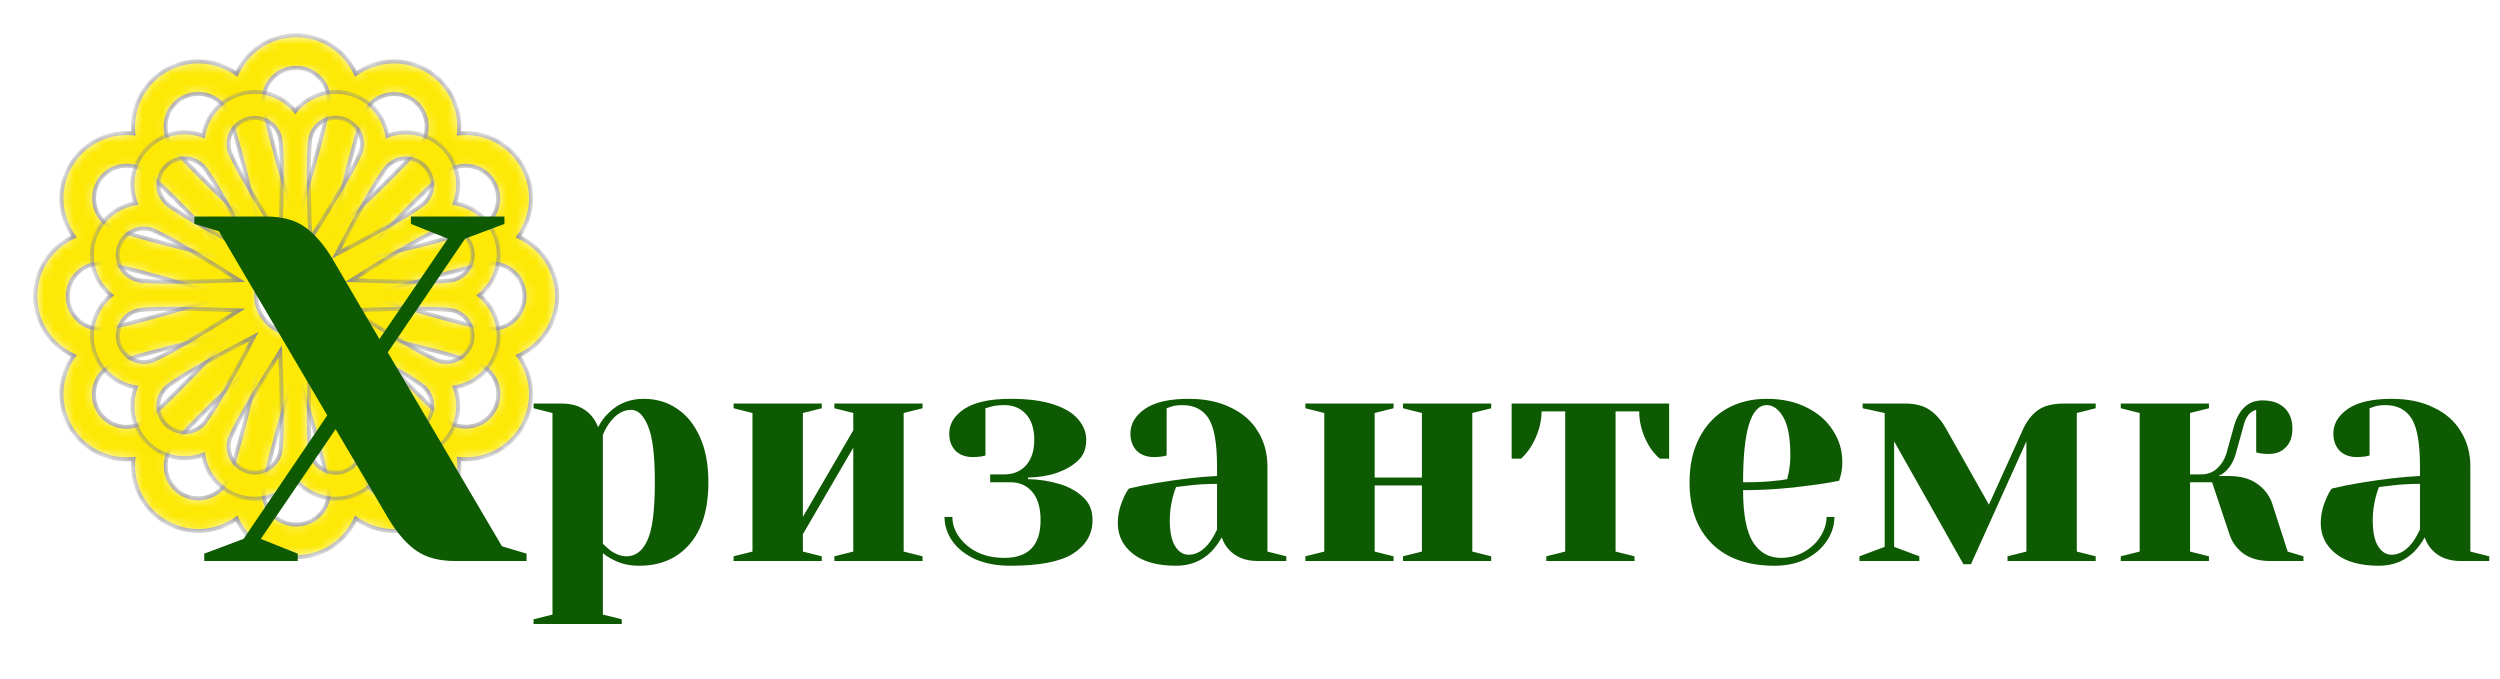 <svg width="254" height="69" viewBox="0 0 254 69" fill="none" xmlns="http://www.w3.org/2000/svg">
<mask id="path-1-inside-1_55_7" fill="white">
<path d="M24.042 7.502C24.564 6.333 25.413 5.341 26.487 4.644C27.561 3.948 28.814 3.577 30.094 3.577C31.374 3.577 32.627 3.948 33.701 4.644C34.775 5.341 35.624 6.333 36.147 7.502C37.183 6.75 38.415 6.314 39.694 6.247C40.974 6.18 42.245 6.485 43.354 7.125C44.463 7.765 45.363 8.713 45.946 9.854C46.528 10.995 46.767 12.28 46.634 13.554C47.908 13.421 49.193 13.661 50.334 14.243C51.475 14.825 52.423 15.725 53.063 16.834C53.703 17.943 54.008 19.215 53.941 20.494C53.874 21.773 53.438 23.005 52.686 24.041C53.855 24.564 54.847 25.413 55.544 26.487C56.24 27.561 56.611 28.814 56.611 30.094C56.611 31.374 56.24 32.627 55.544 33.701C54.847 34.775 53.855 35.624 52.686 36.146C53.438 37.183 53.874 38.415 53.941 39.694C54.008 40.973 53.703 42.244 53.063 43.354C52.423 44.463 51.475 45.363 50.334 45.945C49.193 46.527 47.908 46.766 46.634 46.634C46.767 47.907 46.528 49.193 45.946 50.334C45.363 51.474 44.463 52.422 43.354 53.063C42.245 53.703 40.974 54.008 39.694 53.941C38.415 53.874 37.183 53.438 36.147 52.686C35.624 53.855 34.775 54.847 33.701 55.544C32.627 56.24 31.374 56.611 30.094 56.611C28.814 56.611 27.561 56.24 26.487 55.544C25.413 54.847 24.564 53.855 24.042 52.686C23.005 53.438 21.773 53.874 20.494 53.941C19.215 54.008 17.944 53.703 16.834 53.063C15.725 52.422 14.825 51.474 14.243 50.334C13.661 49.193 13.422 47.907 13.554 46.634C12.28 46.766 10.995 46.527 9.854 45.945C8.714 45.363 7.766 44.463 7.125 43.354C6.485 42.244 6.18 40.973 6.247 39.694C6.314 38.415 6.75 37.183 7.502 36.146C6.333 35.624 5.341 34.775 4.644 33.701C3.948 32.627 3.577 31.374 3.577 30.094C3.577 28.814 3.948 27.561 4.644 26.487C5.341 25.413 6.333 24.564 7.502 24.041C6.75 23.005 6.314 21.773 6.247 20.494C6.18 19.215 6.485 17.943 7.125 16.834C7.766 15.725 8.714 14.825 9.854 14.243C10.995 13.661 12.28 13.421 13.554 13.554C13.422 12.28 13.661 10.995 14.243 9.854C14.825 8.713 15.725 7.765 16.834 7.125C17.944 6.485 19.215 6.18 20.494 6.247C21.773 6.314 23.005 6.75 24.042 7.502V7.502ZM30.094 6.892C29.651 6.893 29.212 6.982 28.804 7.155C28.396 7.329 28.027 7.582 27.719 7.9C27.41 8.218 27.169 8.595 27.009 9.009C26.849 9.422 26.773 9.863 26.786 10.306L26.819 10.608C26.859 10.863 26.915 11.191 26.998 11.589C27.161 12.387 27.403 13.385 27.704 14.529C28.308 16.809 29.123 19.544 29.945 22.199L30.094 22.676L30.243 22.199C31.065 19.547 31.881 16.809 32.484 14.529C32.785 13.385 33.028 12.387 33.19 11.589C33.277 11.165 33.348 10.738 33.402 10.309L33.409 10.207C33.409 9.327 33.059 8.484 32.438 7.863C31.816 7.241 30.973 6.892 30.094 6.892V6.892ZM10.207 33.408L10.306 33.402L10.608 33.369C10.937 33.319 11.264 33.259 11.589 33.19C12.388 33.027 13.385 32.785 14.529 32.484C17.1 31.788 19.657 31.041 22.199 30.243L22.676 30.094L22.199 29.945C19.657 29.147 17.1 28.4 14.529 27.704C13.556 27.442 12.575 27.207 11.589 26.998C11.165 26.911 10.739 26.84 10.309 26.786L10.207 26.779C9.328 26.779 8.485 27.129 7.863 27.75C7.241 28.372 6.892 29.215 6.892 30.094C6.892 30.973 7.241 31.816 7.863 32.438C8.485 33.059 9.328 33.408 10.207 33.408V33.408ZM33.409 49.981L33.402 49.882C33.348 49.453 33.277 49.026 33.19 48.602C32.982 47.615 32.746 46.633 32.484 45.659C31.788 43.088 31.041 40.531 30.243 37.989L30.094 37.512L29.945 37.989C29.123 40.641 28.308 43.379 27.704 45.659C27.403 46.803 27.161 47.8 26.998 48.599C26.911 49.023 26.84 49.45 26.786 49.879L26.779 49.981C26.779 50.86 27.129 51.703 27.75 52.325C28.372 52.947 29.215 53.296 30.094 53.296C30.973 53.296 31.816 52.947 32.438 52.325C33.059 51.703 33.409 50.86 33.409 49.981ZM14.529 42.908L14.612 42.852C14.957 42.591 15.292 42.317 15.616 42.03C16.226 41.486 16.968 40.78 17.807 39.945C19.687 38.057 21.529 36.132 23.332 34.171L23.674 33.803L23.187 33.912C20.586 34.493 17.996 35.125 15.421 35.808C14.28 36.117 13.299 36.405 12.524 36.663C12.112 36.8 11.707 36.953 11.307 37.121L11.218 37.167C10.838 37.383 10.504 37.672 10.236 38.018C9.969 38.363 9.772 38.758 9.657 39.18C9.543 39.602 9.513 40.042 9.569 40.476C9.625 40.909 9.767 41.327 9.985 41.706C10.204 42.084 10.495 42.416 10.842 42.682C11.19 42.947 11.586 43.141 12.009 43.253C12.431 43.365 12.872 43.392 13.305 43.333C13.738 43.273 14.155 43.129 14.532 42.908H14.529ZM18.493 50.187C19.254 50.626 20.159 50.745 21.008 50.518C21.857 50.29 22.581 49.735 23.021 48.974L23.067 48.884C23.1 48.818 23.137 48.725 23.187 48.606C23.308 48.297 23.421 47.984 23.525 47.668C23.783 46.895 24.072 45.911 24.38 44.771C25.063 42.195 25.695 39.606 26.276 37.005L26.385 36.517L26.02 36.856C24.058 38.659 22.132 40.501 20.243 42.381C19.529 43.092 18.834 43.821 18.158 44.569C17.871 44.894 17.597 45.23 17.336 45.576L17.28 45.659C16.84 46.42 16.721 47.325 16.949 48.174C17.176 49.023 17.732 49.747 18.493 50.187V50.187ZM48.974 23.021C49.729 22.578 50.278 21.855 50.502 21.008C50.726 20.162 50.606 19.262 50.168 18.504C49.73 17.746 49.011 17.192 48.166 16.962C47.321 16.733 46.42 16.847 45.659 17.28L45.576 17.336C45.231 17.597 44.896 17.871 44.572 18.158C43.823 18.833 43.092 19.528 42.381 20.243C40.501 22.131 38.659 24.056 36.856 26.017L36.518 26.385L37.005 26.276C39.605 25.695 42.193 25.063 44.768 24.38C45.911 24.071 46.896 23.783 47.668 23.524C48.079 23.388 48.485 23.235 48.884 23.067C48.915 23.052 48.944 23.037 48.974 23.021V23.021ZM41.695 10.001C40.934 9.562 40.029 9.442 39.18 9.67C38.331 9.897 37.607 10.453 37.167 11.214L37.121 11.304C37.088 11.37 37.051 11.463 37.002 11.582C36.88 11.891 36.767 12.204 36.664 12.52C36.405 13.292 36.117 14.277 35.808 15.42C35.125 17.995 34.493 20.583 33.913 23.183L33.803 23.67L34.168 23.332C36.13 21.529 38.056 19.687 39.945 17.807C40.78 16.968 41.486 16.226 42.03 15.619C42.317 15.294 42.591 14.958 42.852 14.612L42.908 14.529C43.348 13.767 43.467 12.863 43.239 12.014C43.012 11.165 42.456 10.441 41.695 10.001V10.001ZM49.981 33.408C50.861 33.408 51.704 33.059 52.325 32.438C52.947 31.816 53.296 30.973 53.296 30.094C53.296 29.215 52.947 28.372 52.325 27.75C51.704 27.129 50.861 26.779 49.981 26.779L49.882 26.786C49.453 26.84 49.026 26.911 48.603 26.998C47.8 27.16 46.803 27.402 45.659 27.704C43.379 28.307 40.644 29.123 37.989 29.945L37.512 30.094L37.989 30.243C40.641 31.065 43.379 31.881 45.659 32.484C46.803 32.785 47.8 33.027 48.599 33.19C49.023 33.277 49.45 33.348 49.879 33.402L49.981 33.408ZM10.001 18.493C9.78 18.877 9.638 19.302 9.584 19.742C9.529 20.182 9.564 20.629 9.685 21.055C9.807 21.482 10.013 21.88 10.291 22.225C10.569 22.571 10.913 22.857 11.304 23.067L11.582 23.183C11.821 23.282 12.133 23.395 12.52 23.524C13.293 23.783 14.277 24.071 15.417 24.38C17.993 25.063 20.582 25.695 23.183 26.276L23.671 26.385L23.329 26.017C21.527 24.056 19.686 22.131 17.807 20.243C17.097 19.528 16.367 18.833 15.619 18.158C15.294 17.871 14.958 17.597 14.612 17.336L14.529 17.28C13.768 16.84 12.863 16.721 12.014 16.949C11.165 17.176 10.441 17.732 10.001 18.493V18.493ZM17.28 14.529L17.336 14.612C17.597 14.957 17.871 15.292 18.158 15.616C18.702 16.226 19.408 16.968 20.243 17.807C22.131 19.687 24.056 21.529 26.017 23.332L26.385 23.67L26.276 23.183C25.695 20.583 25.063 17.995 24.38 15.42C24.072 14.277 23.783 13.292 23.525 12.52C23.388 12.109 23.235 11.703 23.067 11.304L23.021 11.214C22.805 10.834 22.516 10.501 22.17 10.233C21.825 9.965 21.43 9.768 21.008 9.654C20.586 9.539 20.146 9.509 19.712 9.566C19.279 9.622 18.861 9.763 18.482 9.982C18.104 10.2 17.772 10.492 17.506 10.839C17.241 11.186 17.047 11.583 16.935 12.005C16.823 12.428 16.796 12.868 16.855 13.301C16.915 13.735 17.059 14.152 17.28 14.529V14.529ZM50.187 41.695C50.627 40.934 50.746 40.029 50.518 39.18C50.291 38.331 49.735 37.607 48.974 37.167L48.884 37.121C48.485 36.953 48.079 36.8 47.668 36.663C46.896 36.405 45.911 36.117 44.768 35.808C42.193 35.125 39.605 34.493 37.005 33.912L36.518 33.803L36.856 34.171C38.659 36.132 40.501 38.057 42.381 39.945C43.22 40.78 43.962 41.486 44.569 42.03C44.894 42.317 45.23 42.591 45.576 42.852L45.659 42.908C46.421 43.347 47.325 43.467 48.174 43.239C49.023 43.012 49.747 42.456 50.187 41.695ZM37.167 48.974C37.61 49.729 38.333 50.278 39.18 50.502C40.026 50.725 40.926 50.605 41.684 50.168C42.442 49.73 42.996 49.011 43.226 48.166C43.455 47.321 43.341 46.42 42.908 45.659L42.852 45.576C42.591 45.231 42.317 44.896 42.03 44.572C41.355 43.823 40.66 43.092 39.945 42.381C38.057 40.501 36.132 38.659 34.171 36.856L33.803 36.517L33.913 37.005C34.493 39.605 35.125 42.193 35.808 44.767C36.117 45.911 36.405 46.895 36.664 47.668C36.8 48.079 36.953 48.485 37.121 48.884C37.136 48.914 37.151 48.944 37.167 48.974V48.974ZM30.094 35.066C31.413 35.066 32.677 34.542 33.61 33.609C34.542 32.677 35.066 31.413 35.066 30.094C35.066 28.775 34.542 27.511 33.61 26.578C32.677 25.646 31.413 25.122 30.094 25.122C28.776 25.122 27.511 25.646 26.578 26.578C25.646 27.511 25.122 28.775 25.122 30.094C25.122 31.413 25.646 32.677 26.578 33.609C27.511 34.542 28.776 35.066 30.094 35.066V35.066Z"/>
</mask>
<path d="M24.042 7.502C24.564 6.333 25.413 5.341 26.487 4.644C27.561 3.948 28.814 3.577 30.094 3.577C31.374 3.577 32.627 3.948 33.701 4.644C34.775 5.341 35.624 6.333 36.147 7.502C37.183 6.75 38.415 6.314 39.694 6.247C40.974 6.18 42.245 6.485 43.354 7.125C44.463 7.765 45.363 8.713 45.946 9.854C46.528 10.995 46.767 12.28 46.634 13.554C47.908 13.421 49.193 13.661 50.334 14.243C51.475 14.825 52.423 15.725 53.063 16.834C53.703 17.943 54.008 19.215 53.941 20.494C53.874 21.773 53.438 23.005 52.686 24.041C53.855 24.564 54.847 25.413 55.544 26.487C56.24 27.561 56.611 28.814 56.611 30.094C56.611 31.374 56.24 32.627 55.544 33.701C54.847 34.775 53.855 35.624 52.686 36.146C53.438 37.183 53.874 38.415 53.941 39.694C54.008 40.973 53.703 42.244 53.063 43.354C52.423 44.463 51.475 45.363 50.334 45.945C49.193 46.527 47.908 46.766 46.634 46.634C46.767 47.907 46.528 49.193 45.946 50.334C45.363 51.474 44.463 52.422 43.354 53.063C42.245 53.703 40.974 54.008 39.694 53.941C38.415 53.874 37.183 53.438 36.147 52.686C35.624 53.855 34.775 54.847 33.701 55.544C32.627 56.24 31.374 56.611 30.094 56.611C28.814 56.611 27.561 56.24 26.487 55.544C25.413 54.847 24.564 53.855 24.042 52.686C23.005 53.438 21.773 53.874 20.494 53.941C19.215 54.008 17.944 53.703 16.834 53.063C15.725 52.422 14.825 51.474 14.243 50.334C13.661 49.193 13.422 47.907 13.554 46.634C12.28 46.766 10.995 46.527 9.854 45.945C8.714 45.363 7.766 44.463 7.125 43.354C6.485 42.244 6.18 40.973 6.247 39.694C6.314 38.415 6.75 37.183 7.502 36.146C6.333 35.624 5.341 34.775 4.644 33.701C3.948 32.627 3.577 31.374 3.577 30.094C3.577 28.814 3.948 27.561 4.644 26.487C5.341 25.413 6.333 24.564 7.502 24.041C6.75 23.005 6.314 21.773 6.247 20.494C6.18 19.215 6.485 17.943 7.125 16.834C7.766 15.725 8.714 14.825 9.854 14.243C10.995 13.661 12.28 13.421 13.554 13.554C13.422 12.28 13.661 10.995 14.243 9.854C14.825 8.713 15.725 7.765 16.834 7.125C17.944 6.485 19.215 6.18 20.494 6.247C21.773 6.314 23.005 6.75 24.042 7.502V7.502ZM30.094 6.892C29.651 6.893 29.212 6.982 28.804 7.155C28.396 7.329 28.027 7.582 27.719 7.9C27.41 8.218 27.169 8.595 27.009 9.009C26.849 9.422 26.773 9.863 26.786 10.306L26.819 10.608C26.859 10.863 26.915 11.191 26.998 11.589C27.161 12.387 27.403 13.385 27.704 14.529C28.308 16.809 29.123 19.544 29.945 22.199L30.094 22.676L30.243 22.199C31.065 19.547 31.881 16.809 32.484 14.529C32.785 13.385 33.028 12.387 33.19 11.589C33.277 11.165 33.348 10.738 33.402 10.309L33.409 10.207C33.409 9.327 33.059 8.484 32.438 7.863C31.816 7.241 30.973 6.892 30.094 6.892V6.892ZM10.207 33.408L10.306 33.402L10.608 33.369C10.937 33.319 11.264 33.259 11.589 33.19C12.388 33.027 13.385 32.785 14.529 32.484C17.1 31.788 19.657 31.041 22.199 30.243L22.676 30.094L22.199 29.945C19.657 29.147 17.1 28.4 14.529 27.704C13.556 27.442 12.575 27.207 11.589 26.998C11.165 26.911 10.739 26.84 10.309 26.786L10.207 26.779C9.328 26.779 8.485 27.129 7.863 27.75C7.241 28.372 6.892 29.215 6.892 30.094C6.892 30.973 7.241 31.816 7.863 32.438C8.485 33.059 9.328 33.408 10.207 33.408V33.408ZM33.409 49.981L33.402 49.882C33.348 49.453 33.277 49.026 33.19 48.602C32.982 47.615 32.746 46.633 32.484 45.659C31.788 43.088 31.041 40.531 30.243 37.989L30.094 37.512L29.945 37.989C29.123 40.641 28.308 43.379 27.704 45.659C27.403 46.803 27.161 47.8 26.998 48.599C26.911 49.023 26.84 49.45 26.786 49.879L26.779 49.981C26.779 50.86 27.129 51.703 27.75 52.325C28.372 52.947 29.215 53.296 30.094 53.296C30.973 53.296 31.816 52.947 32.438 52.325C33.059 51.703 33.409 50.86 33.409 49.981ZM14.529 42.908L14.612 42.852C14.957 42.591 15.292 42.317 15.616 42.03C16.226 41.486 16.968 40.78 17.807 39.945C19.687 38.057 21.529 36.132 23.332 34.171L23.674 33.803L23.187 33.912C20.586 34.493 17.996 35.125 15.421 35.808C14.28 36.117 13.299 36.405 12.524 36.663C12.112 36.8 11.707 36.953 11.307 37.121L11.218 37.167C10.838 37.383 10.504 37.672 10.236 38.018C9.969 38.363 9.772 38.758 9.657 39.18C9.543 39.602 9.513 40.042 9.569 40.476C9.625 40.909 9.767 41.327 9.985 41.706C10.204 42.084 10.495 42.416 10.842 42.682C11.19 42.947 11.586 43.141 12.009 43.253C12.431 43.365 12.872 43.392 13.305 43.333C13.738 43.273 14.155 43.129 14.532 42.908H14.529ZM18.493 50.187C19.254 50.626 20.159 50.745 21.008 50.518C21.857 50.29 22.581 49.735 23.021 48.974L23.067 48.884C23.1 48.818 23.137 48.725 23.187 48.606C23.308 48.297 23.421 47.984 23.525 47.668C23.783 46.895 24.072 45.911 24.38 44.771C25.063 42.195 25.695 39.606 26.276 37.005L26.385 36.517L26.02 36.856C24.058 38.659 22.132 40.501 20.243 42.381C19.529 43.092 18.834 43.821 18.158 44.569C17.871 44.894 17.597 45.23 17.336 45.576L17.28 45.659C16.84 46.42 16.721 47.325 16.949 48.174C17.176 49.023 17.732 49.747 18.493 50.187V50.187ZM48.974 23.021C49.729 22.578 50.278 21.855 50.502 21.008C50.726 20.162 50.606 19.262 50.168 18.504C49.73 17.746 49.011 17.192 48.166 16.962C47.321 16.733 46.42 16.847 45.659 17.28L45.576 17.336C45.231 17.597 44.896 17.871 44.572 18.158C43.823 18.833 43.092 19.528 42.381 20.243C40.501 22.131 38.659 24.056 36.856 26.017L36.518 26.385L37.005 26.276C39.605 25.695 42.193 25.063 44.768 24.38C45.911 24.071 46.896 23.783 47.668 23.524C48.079 23.388 48.485 23.235 48.884 23.067C48.915 23.052 48.944 23.037 48.974 23.021V23.021ZM41.695 10.001C40.934 9.562 40.029 9.442 39.18 9.67C38.331 9.897 37.607 10.453 37.167 11.214L37.121 11.304C37.088 11.37 37.051 11.463 37.002 11.582C36.88 11.891 36.767 12.204 36.664 12.52C36.405 13.292 36.117 14.277 35.808 15.42C35.125 17.995 34.493 20.583 33.913 23.183L33.803 23.67L34.168 23.332C36.13 21.529 38.056 19.687 39.945 17.807C40.78 16.968 41.486 16.226 42.03 15.619C42.317 15.294 42.591 14.958 42.852 14.612L42.908 14.529C43.348 13.767 43.467 12.863 43.239 12.014C43.012 11.165 42.456 10.441 41.695 10.001V10.001ZM49.981 33.408C50.861 33.408 51.704 33.059 52.325 32.438C52.947 31.816 53.296 30.973 53.296 30.094C53.296 29.215 52.947 28.372 52.325 27.75C51.704 27.129 50.861 26.779 49.981 26.779L49.882 26.786C49.453 26.84 49.026 26.911 48.603 26.998C47.8 27.16 46.803 27.402 45.659 27.704C43.379 28.307 40.644 29.123 37.989 29.945L37.512 30.094L37.989 30.243C40.641 31.065 43.379 31.881 45.659 32.484C46.803 32.785 47.8 33.027 48.599 33.19C49.023 33.277 49.45 33.348 49.879 33.402L49.981 33.408ZM10.001 18.493C9.78 18.877 9.638 19.302 9.584 19.742C9.529 20.182 9.564 20.629 9.685 21.055C9.807 21.482 10.013 21.88 10.291 22.225C10.569 22.571 10.913 22.857 11.304 23.067L11.582 23.183C11.821 23.282 12.133 23.395 12.52 23.524C13.293 23.783 14.277 24.071 15.417 24.38C17.993 25.063 20.582 25.695 23.183 26.276L23.671 26.385L23.329 26.017C21.527 24.056 19.686 22.131 17.807 20.243C17.097 19.528 16.367 18.833 15.619 18.158C15.294 17.871 14.958 17.597 14.612 17.336L14.529 17.28C13.768 16.84 12.863 16.721 12.014 16.949C11.165 17.176 10.441 17.732 10.001 18.493V18.493ZM17.28 14.529L17.336 14.612C17.597 14.957 17.871 15.292 18.158 15.616C18.702 16.226 19.408 16.968 20.243 17.807C22.131 19.687 24.056 21.529 26.017 23.332L26.385 23.67L26.276 23.183C25.695 20.583 25.063 17.995 24.38 15.42C24.072 14.277 23.783 13.292 23.525 12.52C23.388 12.109 23.235 11.703 23.067 11.304L23.021 11.214C22.805 10.834 22.516 10.501 22.17 10.233C21.825 9.965 21.43 9.768 21.008 9.654C20.586 9.539 20.146 9.509 19.712 9.566C19.279 9.622 18.861 9.763 18.482 9.982C18.104 10.2 17.772 10.492 17.506 10.839C17.241 11.186 17.047 11.583 16.935 12.005C16.823 12.428 16.796 12.868 16.855 13.301C16.915 13.735 17.059 14.152 17.28 14.529V14.529ZM50.187 41.695C50.627 40.934 50.746 40.029 50.518 39.18C50.291 38.331 49.735 37.607 48.974 37.167L48.884 37.121C48.485 36.953 48.079 36.8 47.668 36.663C46.896 36.405 45.911 36.117 44.768 35.808C42.193 35.125 39.605 34.493 37.005 33.912L36.518 33.803L36.856 34.171C38.659 36.132 40.501 38.057 42.381 39.945C43.22 40.78 43.962 41.486 44.569 42.03C44.894 42.317 45.23 42.591 45.576 42.852L45.659 42.908C46.421 43.347 47.325 43.467 48.174 43.239C49.023 43.012 49.747 42.456 50.187 41.695ZM37.167 48.974C37.61 49.729 38.333 50.278 39.18 50.502C40.026 50.725 40.926 50.605 41.684 50.168C42.442 49.73 42.996 49.011 43.226 48.166C43.455 47.321 43.341 46.42 42.908 45.659L42.852 45.576C42.591 45.231 42.317 44.896 42.03 44.572C41.355 43.823 40.66 43.092 39.945 42.381C38.057 40.501 36.132 38.659 34.171 36.856L33.803 36.517L33.913 37.005C34.493 39.605 35.125 42.193 35.808 44.767C36.117 45.911 36.405 46.895 36.664 47.668C36.8 48.079 36.953 48.485 37.121 48.884C37.136 48.914 37.151 48.944 37.167 48.974V48.974ZM30.094 35.066C31.413 35.066 32.677 34.542 33.61 33.609C34.542 32.677 35.066 31.413 35.066 30.094C35.066 28.775 34.542 27.511 33.61 26.578C32.677 25.646 31.413 25.122 30.094 25.122C28.776 25.122 27.511 25.646 26.578 26.578C25.646 27.511 25.122 28.775 25.122 30.094C25.122 31.413 25.646 32.677 26.578 33.609C27.511 34.542 28.776 35.066 30.094 35.066V35.066Z" fill="#FDE905" stroke="#8E8B8B" stroke-width="0.4" mask="url(#path-1-inside-1_55_7)"/>
<mask id="path-2-inside-2_55_7" fill="white">
<path d="M39.356 13.796C40.313 13.431 41.355 13.35 42.356 13.563C43.358 13.777 44.276 14.276 45 15C45.724 15.724 46.223 16.642 46.437 17.644C46.65 18.645 46.569 19.687 46.204 20.644C47.215 20.805 48.159 21.255 48.921 21.941C49.682 22.627 50.228 23.518 50.494 24.508C50.759 25.498 50.732 26.543 50.416 27.518C50.1 28.492 49.508 29.355 48.712 30C49.508 30.645 50.1 31.508 50.416 32.482C50.732 33.457 50.759 34.502 50.494 35.492C50.228 36.482 49.682 37.373 48.921 38.059C48.159 38.745 47.215 39.195 46.204 39.356C46.569 40.313 46.65 41.355 46.437 42.356C46.223 43.358 45.724 44.276 45 45C44.276 45.724 43.358 46.223 42.356 46.437C41.355 46.65 40.313 46.569 39.356 46.204C39.195 47.215 38.745 48.159 38.059 48.921C37.373 49.682 36.482 50.228 35.492 50.494C34.502 50.759 33.457 50.732 32.482 50.416C31.508 50.1 30.645 49.508 30 48.712C29.355 49.508 28.492 50.1 27.518 50.416C26.543 50.732 25.498 50.759 24.508 50.494C23.518 50.228 22.627 49.682 21.941 48.921C21.255 48.159 20.805 47.215 20.644 46.204C19.687 46.569 18.645 46.65 17.644 46.437C16.642 46.223 15.724 45.724 15 45C14.276 44.276 13.777 43.358 13.563 42.356C13.35 41.355 13.431 40.313 13.796 39.356C12.784 39.195 11.841 38.745 11.079 38.059C10.318 37.373 9.772 36.482 9.506 35.492C9.241 34.502 9.268 33.457 9.584 32.482C9.9 31.508 10.492 30.645 11.288 30C10.492 29.355 9.9 28.492 9.584 27.518C9.268 26.543 9.241 25.498 9.506 24.508C9.772 23.518 10.318 22.627 11.079 21.941C11.841 21.255 12.784 20.805 13.796 20.644C13.431 19.687 13.35 18.645 13.563 17.644C13.777 16.642 14.276 15.724 15 15C15.724 14.276 16.642 13.777 17.644 13.563C18.645 13.35 19.687 13.431 20.644 13.796C20.805 12.784 21.255 11.841 21.941 11.079C22.627 10.318 23.518 9.772 24.508 9.506C25.498 9.241 26.543 9.268 27.518 9.584C28.492 9.9 29.355 10.492 30 11.288C30.645 10.492 31.508 9.9 32.482 9.584C33.457 9.268 34.502 9.241 35.492 9.506C36.482 9.772 37.373 10.318 38.059 11.079C38.745 11.841 39.195 12.784 39.356 13.796ZM43.125 16.875C42.874 16.625 42.575 16.427 42.246 16.294C41.917 16.162 41.566 16.096 41.211 16.102C40.856 16.107 40.507 16.184 40.182 16.327C39.858 16.47 39.566 16.677 39.322 16.935L39.17 17.125C39.049 17.291 38.895 17.509 38.717 17.781C38.357 18.325 37.929 19.026 37.453 19.843C36.504 21.474 35.419 23.483 34.382 25.449L34.196 25.804L34.551 25.618C36.516 24.583 38.526 23.496 40.157 22.547C40.974 22.071 41.675 21.643 42.219 21.283C42.508 21.093 42.79 20.892 43.063 20.68L43.125 20.625C43.622 20.128 43.901 19.453 43.901 18.75C43.901 18.047 43.622 17.372 43.125 16.875ZM16.875 20.625L16.935 20.678L17.125 20.829C17.339 20.987 17.558 21.139 17.781 21.283C18.325 21.643 19.026 22.071 19.843 22.547C21.691 23.608 23.561 24.632 25.449 25.618L25.804 25.804L25.618 25.449C24.632 23.561 23.608 21.691 22.547 19.843C22.145 19.144 21.723 18.457 21.283 17.781C21.093 17.492 20.892 17.21 20.68 16.937L20.625 16.875C20.128 16.378 19.453 16.099 18.75 16.099C18.047 16.099 17.372 16.378 16.875 16.875C16.378 17.372 16.099 18.047 16.099 18.75C16.099 19.453 16.378 20.128 16.875 20.625ZM20.625 43.125L20.678 43.065C20.89 42.792 21.091 42.51 21.281 42.221C21.722 41.545 22.144 40.856 22.547 40.157C23.608 38.309 24.632 36.44 25.618 34.551L25.804 34.196L25.449 34.382C23.484 35.417 21.474 36.504 19.843 37.453C19.026 37.929 18.325 38.357 17.781 38.717C17.492 38.907 17.21 39.108 16.937 39.321L16.875 39.375C16.378 39.872 16.099 40.547 16.099 41.25C16.099 41.953 16.378 42.628 16.875 43.125C17.372 43.622 18.047 43.901 18.75 43.901C19.453 43.901 20.128 43.622 20.625 43.125ZM13.946 28.444L14.025 28.459C14.368 28.507 14.713 28.541 15.058 28.562C15.711 28.599 16.53 28.62 17.477 28.622C19.608 28.617 21.739 28.57 23.869 28.481L24.27 28.466L23.933 28.253C22.133 27.11 20.311 26.003 18.467 24.932C17.648 24.461 16.93 24.069 16.345 23.777C16.035 23.622 15.719 23.478 15.398 23.348L15.321 23.323C14.984 23.23 14.631 23.205 14.284 23.249C13.938 23.293 13.603 23.405 13.299 23.579C12.996 23.753 12.73 23.985 12.517 24.262C12.303 24.539 12.147 24.856 12.056 25.194C11.966 25.531 11.943 25.884 11.989 26.23C12.035 26.577 12.15 26.911 12.326 27.213C12.501 27.516 12.735 27.78 13.014 27.992C13.292 28.203 13.61 28.357 13.948 28.446L13.946 28.444ZM12.071 34.804C12.253 35.483 12.698 36.062 13.307 36.414C13.916 36.765 14.64 36.861 15.319 36.679L15.396 36.654C15.452 36.636 15.525 36.604 15.621 36.564C15.865 36.458 16.105 36.345 16.343 36.225C16.926 35.934 17.646 35.541 18.465 35.07C20.309 33.999 22.131 32.892 23.931 31.749L24.268 31.536L23.871 31.521C21.741 31.431 19.609 31.383 17.477 31.378C16.671 31.376 15.865 31.395 15.06 31.436C14.714 31.458 14.369 31.493 14.025 31.541L13.946 31.556C13.267 31.738 12.688 32.183 12.336 32.792C11.985 33.401 11.889 34.124 12.071 34.804ZM44.681 36.679C45.359 36.855 46.079 36.757 46.684 36.405C47.289 36.053 47.73 35.475 47.912 34.799C48.093 34.123 47.999 33.402 47.651 32.795C47.303 32.187 46.729 31.742 46.054 31.556L45.975 31.541C45.632 31.493 45.287 31.459 44.942 31.438C44.136 31.396 43.33 31.376 42.523 31.378C40.392 31.383 38.261 31.43 36.131 31.519L35.732 31.536L36.069 31.749C37.868 32.892 39.69 33.998 41.533 35.068C42.354 35.541 43.074 35.934 43.657 36.225C43.967 36.38 44.283 36.524 44.604 36.654C44.63 36.663 44.655 36.671 44.681 36.679ZM47.929 25.196C47.747 24.517 47.302 23.938 46.693 23.586C46.084 23.235 45.36 23.139 44.681 23.321L44.604 23.346C44.548 23.364 44.475 23.396 44.379 23.436C44.135 23.542 43.895 23.655 43.657 23.775C43.074 24.066 42.354 24.459 41.533 24.932C39.69 26.002 37.868 27.108 36.069 28.251L35.732 28.464L36.129 28.479C38.259 28.569 40.391 28.617 42.523 28.622C43.47 28.62 44.289 28.599 44.94 28.564C45.286 28.542 45.631 28.507 45.975 28.459L46.054 28.444C46.733 28.262 47.312 27.817 47.664 27.208C48.015 26.599 48.111 25.876 47.929 25.196ZM39.375 43.125C39.872 43.622 40.547 43.901 41.25 43.901C41.953 43.901 42.628 43.622 43.125 43.125C43.622 42.628 43.901 41.953 43.901 41.25C43.901 40.547 43.622 39.872 43.125 39.375L43.065 39.322C42.792 39.11 42.51 38.909 42.221 38.719C41.675 38.357 40.974 37.929 40.157 37.453C38.526 36.504 36.517 35.419 34.551 34.382L34.196 34.196L34.382 34.551C35.417 36.516 36.504 38.526 37.453 40.157C37.929 40.974 38.357 41.675 38.717 42.219C38.907 42.508 39.108 42.79 39.321 43.063L39.375 43.125ZM25.196 12.071C24.854 12.164 24.533 12.323 24.253 12.542C23.974 12.76 23.741 13.032 23.568 13.342C23.396 13.652 23.287 13.994 23.249 14.347C23.21 14.699 23.244 15.056 23.346 15.396L23.438 15.619C23.516 15.81 23.629 16.05 23.775 16.343C24.066 16.926 24.459 17.646 24.93 18.465C26.001 20.309 27.108 22.131 28.251 23.931L28.464 24.268L28.479 23.867C28.569 21.738 28.617 19.608 28.622 17.477C28.625 16.671 28.605 15.865 28.564 15.06C28.542 14.714 28.507 14.369 28.459 14.025L28.444 13.946C28.262 13.267 27.817 12.688 27.208 12.336C26.599 11.985 25.876 11.889 25.196 12.071ZM31.556 13.946L31.541 14.025C31.493 14.368 31.459 14.713 31.438 15.058C31.401 15.711 31.38 16.53 31.378 17.477C31.383 19.608 31.43 21.739 31.519 23.869L31.536 24.268L31.749 23.931C32.892 22.132 33.998 20.31 35.068 18.467C35.541 17.646 35.934 16.926 36.225 16.343C36.38 16.033 36.524 15.717 36.654 15.396L36.679 15.319C36.771 14.982 36.797 14.63 36.753 14.283C36.709 13.936 36.597 13.601 36.423 13.297C36.249 12.994 36.017 12.728 35.74 12.515C35.463 12.301 35.146 12.145 34.808 12.054C34.471 11.964 34.118 11.941 33.772 11.987C33.425 12.034 33.091 12.148 32.789 12.324C32.486 12.5 32.222 12.733 32.01 13.012C31.799 13.29 31.645 13.608 31.556 13.946ZM34.804 47.929C35.483 47.747 36.062 47.302 36.414 46.693C36.765 46.084 36.861 45.36 36.679 44.681L36.654 44.604C36.524 44.283 36.38 43.967 36.225 43.657C35.934 43.074 35.541 42.354 35.068 41.533C33.998 39.69 32.892 37.868 31.749 36.069L31.536 35.732L31.519 36.131C31.43 38.261 31.383 40.392 31.378 42.523C31.38 43.47 31.401 44.289 31.436 44.94C31.457 45.286 31.493 45.631 31.541 45.975L31.556 46.054C31.738 46.733 32.183 47.312 32.792 47.664C33.401 48.015 34.124 48.111 34.804 47.929ZM23.321 44.681C23.145 45.359 23.243 46.079 23.595 46.684C23.947 47.289 24.524 47.73 25.201 47.912C25.877 48.093 26.598 47.999 27.205 47.651C27.813 47.303 28.258 46.729 28.444 46.054L28.459 45.975C28.506 45.632 28.541 45.287 28.562 44.942C28.604 44.136 28.624 43.33 28.622 42.523C28.617 40.392 28.571 38.261 28.481 36.131L28.464 35.732L28.251 36.069C27.108 37.868 26.002 39.69 24.932 41.533C24.459 42.354 24.066 43.074 23.775 43.657C23.62 43.967 23.476 44.283 23.346 44.604C23.337 44.63 23.329 44.655 23.321 44.681ZM27.188 32.812C27.933 33.558 28.945 33.977 30 33.977C31.055 33.977 32.067 33.558 32.812 32.812C33.558 32.067 33.977 31.055 33.977 30C33.977 28.945 33.558 27.933 32.812 27.188C32.067 26.442 31.055 26.023 30 26.023C28.945 26.023 27.933 26.442 27.188 27.188C26.442 27.933 26.023 28.945 26.023 30C26.023 31.055 26.442 32.067 27.188 32.812Z"/>
</mask>
<path d="M39.356 13.796C40.313 13.431 41.355 13.35 42.356 13.563C43.358 13.777 44.276 14.276 45 15C45.724 15.724 46.223 16.642 46.437 17.644C46.65 18.645 46.569 19.687 46.204 20.644C47.215 20.805 48.159 21.255 48.921 21.941C49.682 22.627 50.228 23.518 50.494 24.508C50.759 25.498 50.732 26.543 50.416 27.518C50.1 28.492 49.508 29.355 48.712 30C49.508 30.645 50.1 31.508 50.416 32.482C50.732 33.457 50.759 34.502 50.494 35.492C50.228 36.482 49.682 37.373 48.921 38.059C48.159 38.745 47.215 39.195 46.204 39.356C46.569 40.313 46.65 41.355 46.437 42.356C46.223 43.358 45.724 44.276 45 45C44.276 45.724 43.358 46.223 42.356 46.437C41.355 46.65 40.313 46.569 39.356 46.204C39.195 47.215 38.745 48.159 38.059 48.921C37.373 49.682 36.482 50.228 35.492 50.494C34.502 50.759 33.457 50.732 32.482 50.416C31.508 50.1 30.645 49.508 30 48.712C29.355 49.508 28.492 50.1 27.518 50.416C26.543 50.732 25.498 50.759 24.508 50.494C23.518 50.228 22.627 49.682 21.941 48.921C21.255 48.159 20.805 47.215 20.644 46.204C19.687 46.569 18.645 46.65 17.644 46.437C16.642 46.223 15.724 45.724 15 45C14.276 44.276 13.777 43.358 13.563 42.356C13.35 41.355 13.431 40.313 13.796 39.356C12.784 39.195 11.841 38.745 11.079 38.059C10.318 37.373 9.772 36.482 9.506 35.492C9.241 34.502 9.268 33.457 9.584 32.482C9.9 31.508 10.492 30.645 11.288 30C10.492 29.355 9.9 28.492 9.584 27.518C9.268 26.543 9.241 25.498 9.506 24.508C9.772 23.518 10.318 22.627 11.079 21.941C11.841 21.255 12.784 20.805 13.796 20.644C13.431 19.687 13.35 18.645 13.563 17.644C13.777 16.642 14.276 15.724 15 15C15.724 14.276 16.642 13.777 17.644 13.563C18.645 13.35 19.687 13.431 20.644 13.796C20.805 12.784 21.255 11.841 21.941 11.079C22.627 10.318 23.518 9.772 24.508 9.506C25.498 9.241 26.543 9.268 27.518 9.584C28.492 9.9 29.355 10.492 30 11.288C30.645 10.492 31.508 9.9 32.482 9.584C33.457 9.268 34.502 9.241 35.492 9.506C36.482 9.772 37.373 10.318 38.059 11.079C38.745 11.841 39.195 12.784 39.356 13.796ZM43.125 16.875C42.874 16.625 42.575 16.427 42.246 16.294C41.917 16.162 41.566 16.096 41.211 16.102C40.856 16.107 40.507 16.184 40.182 16.327C39.858 16.47 39.566 16.677 39.322 16.935L39.17 17.125C39.049 17.291 38.895 17.509 38.717 17.781C38.357 18.325 37.929 19.026 37.453 19.843C36.504 21.474 35.419 23.483 34.382 25.449L34.196 25.804L34.551 25.618C36.516 24.583 38.526 23.496 40.157 22.547C40.974 22.071 41.675 21.643 42.219 21.283C42.508 21.093 42.79 20.892 43.063 20.68L43.125 20.625C43.622 20.128 43.901 19.453 43.901 18.75C43.901 18.047 43.622 17.372 43.125 16.875ZM16.875 20.625L16.935 20.678L17.125 20.829C17.339 20.987 17.558 21.139 17.781 21.283C18.325 21.643 19.026 22.071 19.843 22.547C21.691 23.608 23.561 24.632 25.449 25.618L25.804 25.804L25.618 25.449C24.632 23.561 23.608 21.691 22.547 19.843C22.145 19.144 21.723 18.457 21.283 17.781C21.093 17.492 20.892 17.21 20.68 16.937L20.625 16.875C20.128 16.378 19.453 16.099 18.75 16.099C18.047 16.099 17.372 16.378 16.875 16.875C16.378 17.372 16.099 18.047 16.099 18.75C16.099 19.453 16.378 20.128 16.875 20.625ZM20.625 43.125L20.678 43.065C20.89 42.792 21.091 42.51 21.281 42.221C21.722 41.545 22.144 40.856 22.547 40.157C23.608 38.309 24.632 36.44 25.618 34.551L25.804 34.196L25.449 34.382C23.484 35.417 21.474 36.504 19.843 37.453C19.026 37.929 18.325 38.357 17.781 38.717C17.492 38.907 17.21 39.108 16.937 39.321L16.875 39.375C16.378 39.872 16.099 40.547 16.099 41.25C16.099 41.953 16.378 42.628 16.875 43.125C17.372 43.622 18.047 43.901 18.75 43.901C19.453 43.901 20.128 43.622 20.625 43.125ZM13.946 28.444L14.025 28.459C14.368 28.507 14.713 28.541 15.058 28.562C15.711 28.599 16.53 28.62 17.477 28.622C19.608 28.617 21.739 28.57 23.869 28.481L24.27 28.466L23.933 28.253C22.133 27.11 20.311 26.003 18.467 24.932C17.648 24.461 16.93 24.069 16.345 23.777C16.035 23.622 15.719 23.478 15.398 23.348L15.321 23.323C14.984 23.23 14.631 23.205 14.284 23.249C13.938 23.293 13.603 23.405 13.299 23.579C12.996 23.753 12.73 23.985 12.517 24.262C12.303 24.539 12.147 24.856 12.056 25.194C11.966 25.531 11.943 25.884 11.989 26.23C12.035 26.577 12.15 26.911 12.326 27.213C12.501 27.516 12.735 27.78 13.014 27.992C13.292 28.203 13.61 28.357 13.948 28.446L13.946 28.444ZM12.071 34.804C12.253 35.483 12.698 36.062 13.307 36.414C13.916 36.765 14.64 36.861 15.319 36.679L15.396 36.654C15.452 36.636 15.525 36.604 15.621 36.564C15.865 36.458 16.105 36.345 16.343 36.225C16.926 35.934 17.646 35.541 18.465 35.07C20.309 33.999 22.131 32.892 23.931 31.749L24.268 31.536L23.871 31.521C21.741 31.431 19.609 31.383 17.477 31.378C16.671 31.376 15.865 31.395 15.06 31.436C14.714 31.458 14.369 31.493 14.025 31.541L13.946 31.556C13.267 31.738 12.688 32.183 12.336 32.792C11.985 33.401 11.889 34.124 12.071 34.804ZM44.681 36.679C45.359 36.855 46.079 36.757 46.684 36.405C47.289 36.053 47.73 35.475 47.912 34.799C48.093 34.123 47.999 33.402 47.651 32.795C47.303 32.187 46.729 31.742 46.054 31.556L45.975 31.541C45.632 31.493 45.287 31.459 44.942 31.438C44.136 31.396 43.33 31.376 42.523 31.378C40.392 31.383 38.261 31.43 36.131 31.519L35.732 31.536L36.069 31.749C37.868 32.892 39.69 33.998 41.533 35.068C42.354 35.541 43.074 35.934 43.657 36.225C43.967 36.38 44.283 36.524 44.604 36.654C44.63 36.663 44.655 36.671 44.681 36.679ZM47.929 25.196C47.747 24.517 47.302 23.938 46.693 23.586C46.084 23.235 45.36 23.139 44.681 23.321L44.604 23.346C44.548 23.364 44.475 23.396 44.379 23.436C44.135 23.542 43.895 23.655 43.657 23.775C43.074 24.066 42.354 24.459 41.533 24.932C39.69 26.002 37.868 27.108 36.069 28.251L35.732 28.464L36.129 28.479C38.259 28.569 40.391 28.617 42.523 28.622C43.47 28.62 44.289 28.599 44.94 28.564C45.286 28.542 45.631 28.507 45.975 28.459L46.054 28.444C46.733 28.262 47.312 27.817 47.664 27.208C48.015 26.599 48.111 25.876 47.929 25.196ZM39.375 43.125C39.872 43.622 40.547 43.901 41.25 43.901C41.953 43.901 42.628 43.622 43.125 43.125C43.622 42.628 43.901 41.953 43.901 41.25C43.901 40.547 43.622 39.872 43.125 39.375L43.065 39.322C42.792 39.11 42.51 38.909 42.221 38.719C41.675 38.357 40.974 37.929 40.157 37.453C38.526 36.504 36.517 35.419 34.551 34.382L34.196 34.196L34.382 34.551C35.417 36.516 36.504 38.526 37.453 40.157C37.929 40.974 38.357 41.675 38.717 42.219C38.907 42.508 39.108 42.79 39.321 43.063L39.375 43.125ZM25.196 12.071C24.854 12.164 24.533 12.323 24.253 12.542C23.974 12.76 23.741 13.032 23.568 13.342C23.396 13.652 23.287 13.994 23.249 14.347C23.21 14.699 23.244 15.056 23.346 15.396L23.438 15.619C23.516 15.81 23.629 16.05 23.775 16.343C24.066 16.926 24.459 17.646 24.93 18.465C26.001 20.309 27.108 22.131 28.251 23.931L28.464 24.268L28.479 23.867C28.569 21.738 28.617 19.608 28.622 17.477C28.625 16.671 28.605 15.865 28.564 15.06C28.542 14.714 28.507 14.369 28.459 14.025L28.444 13.946C28.262 13.267 27.817 12.688 27.208 12.336C26.599 11.985 25.876 11.889 25.196 12.071ZM31.556 13.946L31.541 14.025C31.493 14.368 31.459 14.713 31.438 15.058C31.401 15.711 31.38 16.53 31.378 17.477C31.383 19.608 31.43 21.739 31.519 23.869L31.536 24.268L31.749 23.931C32.892 22.132 33.998 20.31 35.068 18.467C35.541 17.646 35.934 16.926 36.225 16.343C36.38 16.033 36.524 15.717 36.654 15.396L36.679 15.319C36.771 14.982 36.797 14.63 36.753 14.283C36.709 13.936 36.597 13.601 36.423 13.297C36.249 12.994 36.017 12.728 35.74 12.515C35.463 12.301 35.146 12.145 34.808 12.054C34.471 11.964 34.118 11.941 33.772 11.987C33.425 12.034 33.091 12.148 32.789 12.324C32.486 12.5 32.222 12.733 32.01 13.012C31.799 13.29 31.645 13.608 31.556 13.946ZM34.804 47.929C35.483 47.747 36.062 47.302 36.414 46.693C36.765 46.084 36.861 45.36 36.679 44.681L36.654 44.604C36.524 44.283 36.38 43.967 36.225 43.657C35.934 43.074 35.541 42.354 35.068 41.533C33.998 39.69 32.892 37.868 31.749 36.069L31.536 35.732L31.519 36.131C31.43 38.261 31.383 40.392 31.378 42.523C31.38 43.47 31.401 44.289 31.436 44.94C31.457 45.286 31.493 45.631 31.541 45.975L31.556 46.054C31.738 46.733 32.183 47.312 32.792 47.664C33.401 48.015 34.124 48.111 34.804 47.929ZM23.321 44.681C23.145 45.359 23.243 46.079 23.595 46.684C23.947 47.289 24.524 47.73 25.201 47.912C25.877 48.093 26.598 47.999 27.205 47.651C27.813 47.303 28.258 46.729 28.444 46.054L28.459 45.975C28.506 45.632 28.541 45.287 28.562 44.942C28.604 44.136 28.624 43.33 28.622 42.523C28.617 40.392 28.571 38.261 28.481 36.131L28.464 35.732L28.251 36.069C27.108 37.868 26.002 39.69 24.932 41.533C24.459 42.354 24.066 43.074 23.775 43.657C23.62 43.967 23.476 44.283 23.346 44.604C23.337 44.63 23.329 44.655 23.321 44.681ZM27.188 32.812C27.933 33.558 28.945 33.977 30 33.977C31.055 33.977 32.067 33.558 32.812 32.812C33.558 32.067 33.977 31.055 33.977 30C33.977 28.945 33.558 27.933 32.812 27.188C32.067 26.442 31.055 26.023 30 26.023C28.945 26.023 27.933 26.442 27.188 27.188C26.442 27.933 26.023 28.945 26.023 30C26.023 31.055 26.442 32.067 27.188 32.812Z" fill="#FDE905" stroke="#8E8B8B" stroke-width="0.4" mask="url(#path-2-inside-2_55_7)"/>
<path d="M20.75 56.25L24.75 54.75L33.25 42.2L22.25 23.5L19.75 22.75V22H27C28.667 22 29.983 22.35 30.95 23.05C31.95 23.75 32.883 24.817 33.75 26.25L38.55 34.45L45.5 24.25L41.75 22.75V22H51.25V22.75L47.25 24.25L39.4 35.8L51 55.5L53.5 56.25V57H46.25C44.617 57 43.3 56.65 42.3 55.95C41.3 55.25 40.367 54.183 39.5 52.75L34.1 43.6L26.5 54.75L30.25 56.25V57H20.75V56.25ZM54.212 62.92L56.132 62.44V41.96L54.212 41.48V41H57.092C58.351 41 59.343 41.405 60.068 42.216C60.345 42.536 60.58 42.931 60.772 43.4C61.049 42.845 61.401 42.365 61.828 41.96C62.788 41 63.983 40.52 65.412 40.52C66.671 40.52 67.791 40.851 68.772 41.512C69.753 42.152 70.532 43.112 71.108 44.392C71.684 45.651 71.972 47.187 71.972 49C71.972 51.731 71.332 53.832 70.052 55.304C68.793 56.755 67.087 57.48 64.932 57.48C63.908 57.48 63.012 57.267 62.244 56.84C61.924 56.691 61.593 56.477 61.252 56.2V62.44L63.172 62.92V63.4H54.212V62.92ZM63.652 56.52C64.569 56.52 65.273 55.987 65.764 54.92C66.276 53.853 66.532 51.88 66.532 49C66.532 46.248 66.297 44.339 65.828 43.272C65.38 42.184 64.815 41.64 64.132 41.64C63.321 41.64 62.596 42.067 61.956 42.92C61.679 43.283 61.444 43.709 61.252 44.2V55.24C61.551 55.539 61.785 55.752 61.956 55.88C62.532 56.307 63.097 56.52 63.652 56.52ZM74.532 57V56.52L76.452 56.04V41.96L74.532 41.48V41H83.492V41.48L81.572 41.96V52.52L86.692 43.72V41.96L84.772 41.48V41H93.732V41.48L91.812 41.96V56.04L93.732 56.52V57H84.772V56.52L86.692 56.04V45.48L81.572 54.28V56.04L83.492 56.52V57H74.532ZM102.682 57.48C101.295 57.48 100.09 57.256 99.066 56.808C98.063 56.339 97.295 55.731 96.762 54.984C96.229 54.216 95.962 53.395 95.962 52.52H96.762C96.762 53.224 96.986 53.896 97.434 54.536C97.882 55.176 98.501 55.699 99.29 56.104C100.101 56.488 101.018 56.68 102.042 56.68C104.495 56.68 105.722 55.4 105.722 52.84C105.722 51.603 105.445 50.653 104.89 49.992C104.335 49.331 103.599 49 102.682 49H100.602V48.2H102.042C102.959 48.2 103.695 47.891 104.25 47.272C104.805 46.653 105.082 45.789 105.082 44.68C105.082 43.571 104.805 42.707 104.25 42.088C103.695 41.469 102.959 41.16 102.042 41.16C101.509 41.16 101.05 41.213 100.666 41.32L100.122 41.48V46.28L99.706 46.376C99.365 46.419 99.077 46.44 98.842 46.44C98.117 46.44 97.53 46.227 97.082 45.8C96.655 45.352 96.442 44.765 96.442 44.04C96.442 43.059 96.954 42.227 97.978 41.544C99.023 40.861 100.591 40.52 102.682 40.52C104.453 40.52 105.914 40.712 107.066 41.096C108.218 41.48 109.05 41.992 109.562 42.632C110.095 43.251 110.362 43.933 110.362 44.68C110.362 45.576 110.085 46.28 109.53 46.792C108.997 47.304 108.282 47.72 107.386 48.04C106.511 48.339 105.53 48.499 104.442 48.52V48.68C105.573 48.701 106.661 48.872 107.706 49.192C108.666 49.491 109.455 49.939 110.074 50.536C110.693 51.112 111.002 51.88 111.002 52.84C111.002 54.248 110.351 55.379 109.05 56.232C107.749 57.064 105.626 57.48 102.682 57.48ZM119.491 57.48C117.592 57.48 116.131 57.075 115.107 56.264C114.083 55.453 113.571 54.419 113.571 53.16C113.571 52.328 113.752 51.507 114.115 50.696C114.264 50.312 114.456 49.96 114.691 49.64C115.565 49.427 116.515 49.235 117.539 49.064C119.843 48.68 121.88 48.445 123.651 48.36V47.4C123.651 45.032 123.363 43.4 122.787 42.504C122.211 41.608 121.325 41.16 120.131 41.16C119.683 41.16 119.299 41.213 118.979 41.32L118.531 41.48V46.28L118.115 46.376C117.773 46.419 117.485 46.44 117.251 46.44C116.525 46.44 115.939 46.227 115.491 45.8C115.064 45.352 114.851 44.765 114.851 44.04C114.851 43.059 115.341 42.227 116.323 41.544C117.325 40.861 118.808 40.52 120.771 40.52C122.435 40.52 123.864 40.819 125.059 41.416C126.275 41.992 127.192 42.803 127.811 43.848C128.451 44.872 128.771 46.056 128.771 47.4V56.04L130.691 56.52V57H127.811C126.531 57 125.539 56.605 124.835 55.816C124.536 55.496 124.301 55.091 124.131 54.6C123.832 55.133 123.48 55.613 123.075 56.04C122.115 57 120.92 57.48 119.491 57.48ZM120.771 56.36C121.56 56.36 122.275 55.933 122.915 55.08C123.149 54.76 123.395 54.333 123.651 53.8V49.16C122.669 49.16 121.731 49.213 120.835 49.32C120.173 49.405 119.725 49.459 119.491 49.48C119.384 49.715 119.277 50.035 119.171 50.44C118.957 51.251 118.851 52.051 118.851 52.84C118.851 54.035 119.032 54.92 119.395 55.496C119.757 56.072 120.216 56.36 120.771 56.36ZM132.626 57V56.52L134.546 56.04V41.96L132.626 41.48V41H141.586V41.48L139.666 41.96V48.52H144.466V41.96L142.546 41.48V41H151.506V41.48L149.586 41.96V56.04L151.506 56.52V57H142.546V56.52L144.466 56.04V49.32H139.666V56.04L141.586 56.52V57H132.626ZM157.103 56.52L159.023 56.04V41.8H156.623C156.623 42.973 156.271 44.157 155.567 45.352C155.29 45.8 154.949 46.216 154.543 46.6H153.583V41H169.583V46.6H168.623C168.218 46.237 167.866 45.821 167.567 45.352C166.885 44.2 166.543 43.016 166.543 41.8H164.143V56.04L166.063 56.52V57H157.103V56.52ZM180.297 57.48C177.566 57.48 175.444 56.733 173.929 55.24C172.414 53.725 171.657 51.645 171.657 49C171.657 47.272 171.988 45.768 172.649 44.488C173.31 43.208 174.228 42.227 175.401 41.544C176.596 40.861 177.961 40.52 179.497 40.52C181.033 40.52 182.377 40.808 183.529 41.384C184.702 41.96 185.598 42.739 186.217 43.72C186.857 44.68 187.177 45.747 187.177 46.92C187.177 47.453 187.124 47.912 187.017 48.296L186.857 48.84C185.94 49.032 184.948 49.192 183.881 49.32C181.641 49.64 179.38 49.8 177.097 49.8C177.097 52.275 177.438 54.045 178.121 55.112C178.804 56.157 179.742 56.68 180.937 56.68C181.769 56.68 182.537 56.488 183.241 56.104C183.966 55.699 184.532 55.176 184.937 54.536C185.364 53.875 185.577 53.203 185.577 52.52H186.377C186.377 53.373 186.121 54.184 185.609 54.952C185.097 55.72 184.382 56.339 183.465 56.808C182.548 57.256 181.492 57.48 180.297 57.48ZM177.097 49C178.462 49 179.572 48.947 180.425 48.84C180.788 48.819 181.172 48.765 181.577 48.68C181.598 48.573 181.652 48.339 181.737 47.976C181.844 47.443 181.897 46.877 181.897 46.28C181.897 44.509 181.662 43.219 181.193 42.408C180.724 41.576 180.158 41.16 179.497 41.16C177.897 41.16 177.097 43.773 177.097 49ZM192.443 44.84V55.56L195.003 56.52V57H188.923V56.52L191.483 55.56V41.96L189.243 41.48V41H193.563C194.609 41 195.451 41.224 196.091 41.672C196.731 42.12 197.275 42.749 197.723 43.56L202.075 51.272L205.563 43.56C205.969 42.707 206.481 42.067 207.099 41.64C207.718 41.213 208.593 41 209.723 41H212.923V41.48L211.003 41.96V56.04L212.923 56.52V57H203.963V56.52L205.883 56.04V44.84L200.251 57.32H199.483L192.443 44.84ZM215.469 56.52L217.389 56.04V41.96L215.469 41.48V41H224.429V41.48L222.509 41.96V48.2H223.629C224.248 48.2 224.781 48.008 225.229 47.624C225.677 47.219 225.997 46.717 226.189 46.12L226.989 43.24C227.501 41.533 228.461 40.68 229.869 40.68C230.829 40.68 231.576 40.936 232.109 41.448C232.643 41.96 232.909 42.664 232.909 43.56C232.909 44.371 232.685 45 232.237 45.448C231.811 45.896 231.235 46.12 230.509 46.12C230.211 46.12 229.912 46.099 229.613 46.056L229.229 45.96V41.64C228.589 41.811 228.163 42.344 227.949 43.24L227.149 46.12C226.936 46.867 226.584 47.464 226.093 47.912C225.923 48.083 225.688 48.232 225.389 48.36H226.349C227.608 48.36 228.589 48.616 229.293 49.128C230.019 49.619 230.531 50.269 230.829 51.08L232.429 56.04L234.029 56.52V57H230.669C229.539 57 228.621 56.744 227.917 56.232C227.235 55.72 226.765 55.069 226.509 54.28L224.749 49H222.509V56.04L224.429 56.52V57H215.469V56.52ZM241.709 57.48C239.811 57.48 238.349 57.075 237.325 56.264C236.301 55.453 235.789 54.419 235.789 53.16C235.789 52.328 235.971 51.507 236.333 50.696C236.483 50.312 236.675 49.96 236.909 49.64C237.784 49.427 238.733 49.235 239.757 49.064C242.061 48.68 244.099 48.445 245.869 48.36V47.4C245.869 45.032 245.581 43.4 245.005 42.504C244.429 41.608 243.544 41.16 242.349 41.16C241.901 41.16 241.517 41.213 241.197 41.32L240.749 41.48V46.28L240.333 46.376C239.992 46.419 239.704 46.44 239.469 46.44C238.744 46.44 238.157 46.227 237.709 45.8C237.283 45.352 237.069 44.765 237.069 44.04C237.069 43.059 237.56 42.227 238.541 41.544C239.544 40.861 241.027 40.52 242.989 40.52C244.653 40.52 246.083 40.819 247.277 41.416C248.493 41.992 249.411 42.803 250.029 43.848C250.669 44.872 250.989 46.056 250.989 47.4V56.04L252.909 56.52V57H250.029C248.749 57 247.757 56.605 247.053 55.816C246.755 55.496 246.52 55.091 246.349 54.6C246.051 55.133 245.699 55.613 245.293 56.04C244.333 57 243.139 57.48 241.709 57.48ZM242.989 56.36C243.779 56.36 244.493 55.933 245.133 55.08C245.368 54.76 245.613 54.333 245.869 53.8V49.16C244.888 49.16 243.949 49.213 243.053 49.32C242.392 49.405 241.944 49.459 241.709 49.48C241.603 49.715 241.496 50.035 241.389 50.44C241.176 51.251 241.069 52.051 241.069 52.84C241.069 54.035 241.251 54.92 241.613 55.496C241.976 56.072 242.435 56.36 242.989 56.36Z" fill="#0E5A02"/>
</svg>
